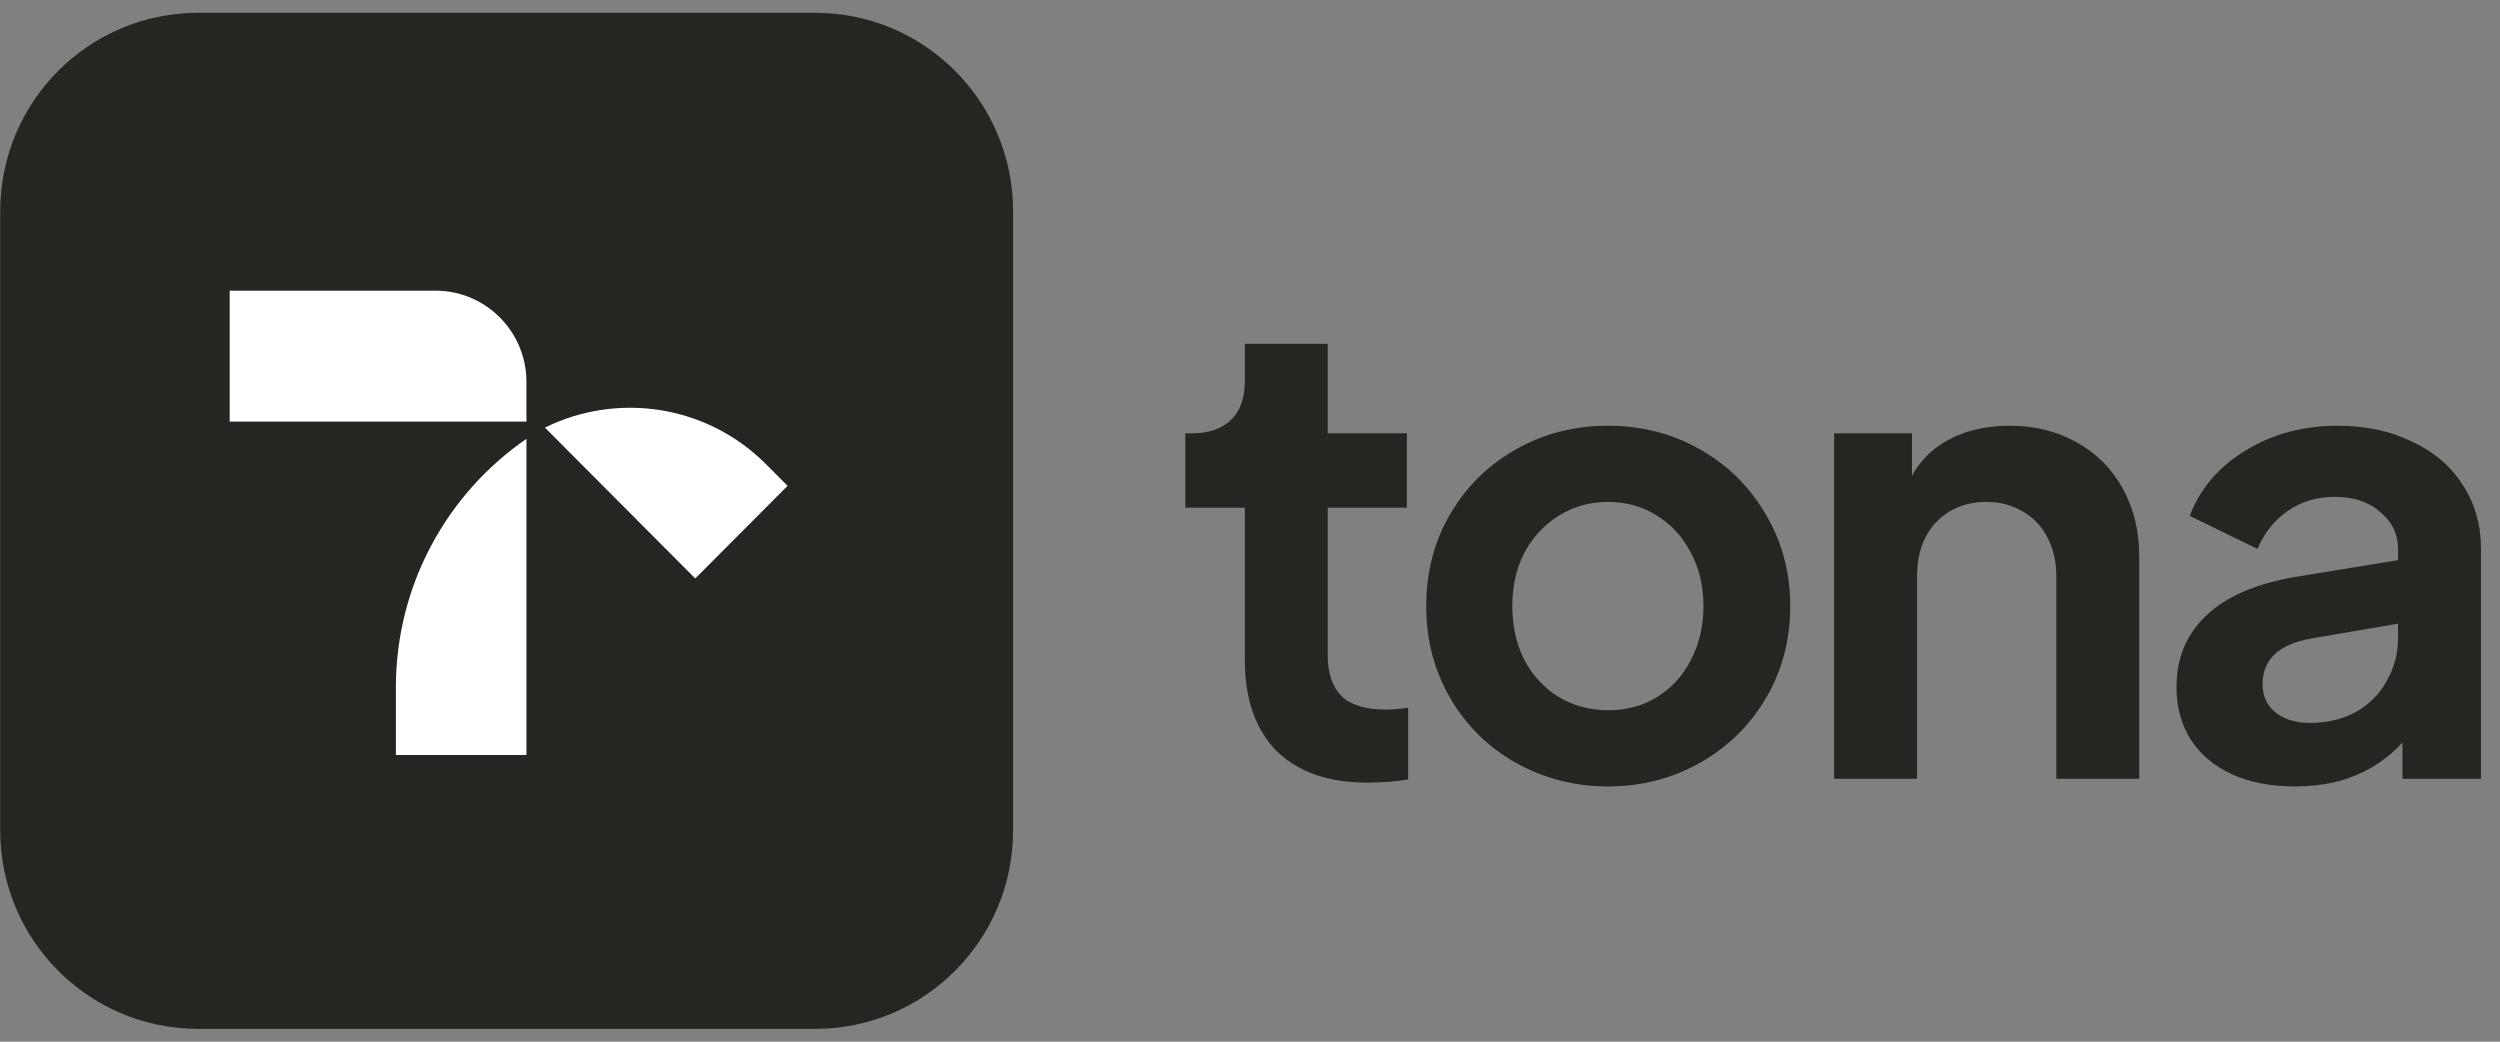 <svg width="96" height="40" viewBox="0 0 96 40" fill="none" xmlns="http://www.w3.org/2000/svg">
<rect x="0" y="0" width="96" height="40" fill="#808080" stroke="none"/>
<g clip-path="url(#clip0_1_334)">
<path d="M52.492 30.052C51.002 30.052 49.843 29.646 49.016 28.833C48.206 28.004 47.801 26.841 47.801 25.346V19.494H45.516V16.641H45.759C46.407 16.641 46.909 16.47 47.266 16.129C47.623 15.788 47.801 15.292 47.801 14.642V13.203H50.985V16.641H54.024V19.494H50.985V25.176C50.985 25.858 51.163 26.378 51.52 26.736C51.877 27.078 52.444 27.248 53.222 27.248C53.481 27.248 53.764 27.224 54.073 27.175V29.931C53.603 30.011 53.076 30.052 52.492 30.052Z" fill="#272522"/>
<path d="M61.743 30.199C60.479 30.199 59.305 29.899 58.218 29.297C57.149 28.695 56.306 27.866 55.69 26.809C55.075 25.753 54.767 24.574 54.767 23.274C54.767 21.974 55.075 20.779 55.69 19.738C56.306 18.682 57.149 17.853 58.218 17.251C59.288 16.649 60.463 16.348 61.743 16.348C63.024 16.348 64.215 16.649 65.268 17.251C66.338 17.853 67.181 18.682 67.796 19.738C68.429 20.794 68.745 21.974 68.745 23.274C68.745 24.574 68.429 25.778 67.796 26.834C67.181 27.875 66.338 28.695 65.268 29.297C64.199 29.899 63.024 30.199 61.743 30.199ZM61.768 27.273C62.465 27.273 63.088 27.102 63.64 26.761C64.191 26.419 64.62 25.948 64.928 25.346C65.252 24.729 65.414 24.037 65.414 23.274C65.414 22.51 65.252 21.827 64.928 21.225C64.62 20.623 64.191 20.152 63.64 19.811C63.088 19.453 62.456 19.274 61.743 19.274C61.031 19.274 60.414 19.453 59.847 19.811C59.296 20.152 58.858 20.623 58.535 21.225C58.226 21.827 58.073 22.51 58.073 23.274C58.073 24.037 58.226 24.729 58.535 25.346C58.858 25.948 59.296 26.419 59.847 26.761C60.414 27.102 61.055 27.273 61.768 27.273Z" fill="#272522"/>
<path d="M70.43 16.641H73.42V19.25L73.177 18.787C73.485 17.99 73.979 17.389 74.66 16.982C75.357 16.56 76.191 16.348 77.164 16.348C78.135 16.348 78.979 16.56 79.74 16.982C80.502 17.404 81.094 17.999 81.515 18.762C81.936 19.526 82.147 20.396 82.147 21.372V29.906H78.963V22.128C78.963 21.559 78.848 21.062 78.622 20.64C78.395 20.201 78.079 19.867 77.674 19.64C77.269 19.396 76.806 19.274 76.289 19.274C75.494 19.274 74.846 19.535 74.344 20.055C73.858 20.575 73.614 21.267 73.614 22.128V29.906H70.43V16.641Z" fill="#272522"/>
<path d="M88.123 30.199C87.199 30.199 86.397 30.045 85.716 29.735C85.036 29.426 84.508 28.987 84.136 28.419C83.764 27.834 83.577 27.158 83.577 26.395C83.577 25.273 83.958 24.354 84.719 23.639C85.481 22.908 86.623 22.413 88.147 22.152L92.474 21.445V23.883L88.755 24.517C88.123 24.631 87.653 24.834 87.345 25.127C87.037 25.419 86.883 25.802 86.883 26.273C86.883 26.744 87.053 27.094 87.394 27.37C87.734 27.631 88.171 27.76 88.707 27.76C89.355 27.76 89.938 27.622 90.457 27.346C90.974 27.053 91.373 26.655 91.648 26.151C91.939 25.646 92.085 25.095 92.085 24.493V21.079C92.085 20.511 91.859 20.038 91.405 19.665C90.967 19.274 90.383 19.079 89.655 19.079C88.974 19.079 88.374 19.258 87.856 19.616C87.337 19.974 86.948 20.462 86.688 21.079L84.087 19.811C84.477 18.77 85.189 17.933 86.227 17.299C87.264 16.665 88.447 16.348 89.776 16.348C90.846 16.348 91.793 16.551 92.62 16.958C93.464 17.348 94.111 17.901 94.565 18.616C95.034 19.331 95.27 20.152 95.27 21.079V29.906H92.255V27.639L92.936 27.59C92.418 28.451 91.753 29.102 90.943 29.541C90.148 29.979 89.209 30.199 88.123 30.199Z" fill="#272522"/>
<path d="M31.306 0.492H7.605C3.409 0.492 0.008 3.904 0.008 8.112V31.887C0.008 36.096 3.409 39.508 7.605 39.508H31.306C35.502 39.508 38.903 36.096 38.903 31.887V8.112C38.903 3.904 35.502 0.492 31.306 0.492Z" fill="#272522"/>
<path d="M20.215 16.19H8.82V11.161H16.721C18.651 11.161 20.215 12.73 20.215 14.666V16.19Z" fill="white"/>
<path d="M30.243 18.656L26.698 22.213L20.925 16.42C23.687 15.055 27.121 15.524 29.418 17.828L30.243 18.656Z" fill="white"/>
<path fill-rule="evenodd" clip-rule="evenodd" d="M20.216 16.85V28.992H15.202V26.401C15.202 22.437 17.188 18.938 20.216 16.85Z" fill="white"/>
</g>
<defs>
<clipPath id="clip0_1_334">
<rect width="96" height="40" fill="white"/>
</clipPath>
</defs>
</svg>
